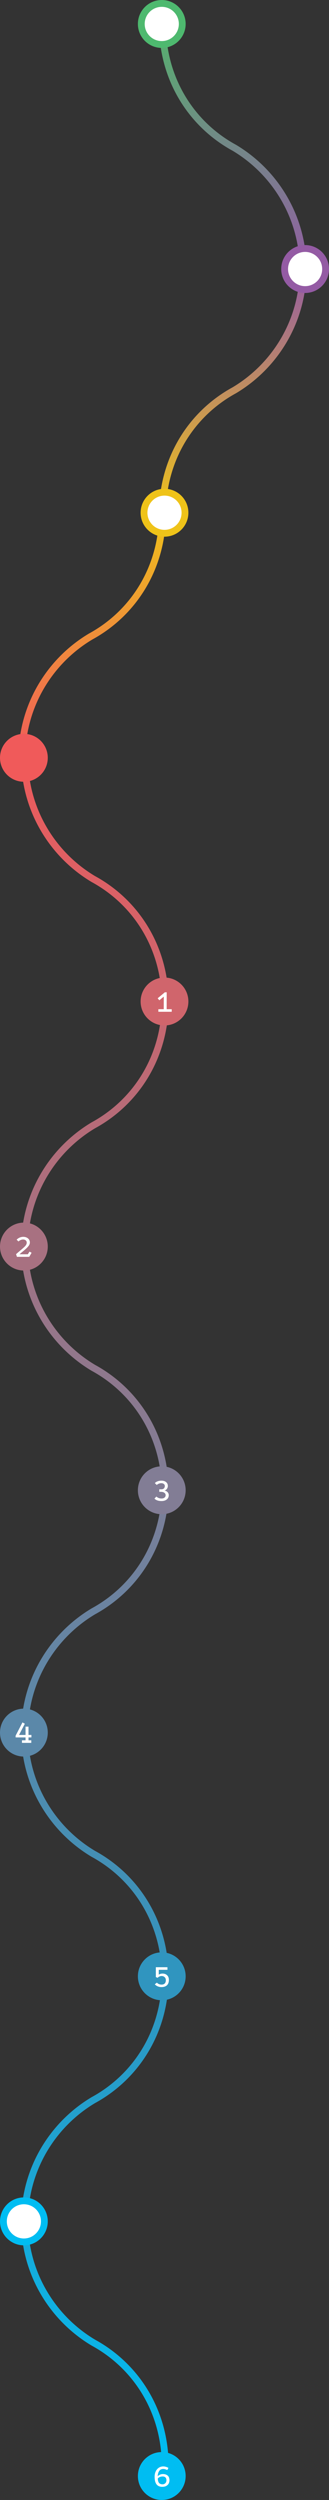 <svg width="241" height="1826" viewBox="0 0 241 1826" fill="none" xmlns="http://www.w3.org/2000/svg">
<rect x="0" y="0" width="241" height="1826" fill="#333333" stroke="none"/>
<path d="M103 178.5C103 140.884 82.84 107.977 52.736 89.997C20.632 72.552 0 39.109 0 0" transform="translate(119 18)" stroke="url(#paint0_linear)" stroke-width="5"/>
<path d="M0 0C0 37.616 20.16 70.523 50.264 88.503C82.368 105.948 103 139.391 103 178.5C103 217.609 82.368 251.052 50.264 268.497C20.16 286.477 0 319.384 0 357C0 394.616 20.16 427.523 50.264 445.503C82.368 462.948 103 496.391 103 535.5M103 890.5C103 851.391 82.368 817.948 50.264 800.503C20.16 782.523 0 749.616 0 712C0 674.384 20.16 641.477 50.264 623.497C82.368 606.052 103 572.609 103 533.5" transform="translate(18 553.5)" stroke="url(#paint1_linear)" stroke-width="5"/>
<path d="M0 103C39.109 103 72.552 82.368 89.997 50.264C107.977 20.16 140.884 0 178.5 0C216.116 0 249.023 20.16 267.003 50.264C284.448 82.368 317.891 103 357 103" transform="translate(18 1444) scale(-1 1) rotate(90)" stroke="url(#paint2_linear)" stroke-width="5"/>
<path d="M103 0C103 39.109 82.368 72.552 50.264 89.997C20.16 107.977 0 140.884 0 178.5" transform="translate(16 375)" stroke="url(#paint3_linear)" stroke-width="5"/>
<path d="M103 0C103 37.616 82.84 70.523 52.736 88.503C20.632 105.948 0 139.391 0 178.5" transform="translate(119 196.5)" stroke="url(#paint4_linear)" stroke-width="5"/>
<circle cx="17.5" cy="17.5" r="15" transform="translate(101)" fill="white" stroke="#4EB96F" stroke-width="5"/>
<circle cx="17.5" cy="17.5" r="15" transform="translate(206 179)" fill="white" stroke="#945BA4" stroke-width="5"/>
<circle cx="17.5" cy="17.5" r="15" transform="translate(103 357)" fill="white" stroke="#EFC319" stroke-width="5"/>
<circle cx="17.5" cy="17.5" r="17.5" transform="translate(103 714)" fill="#D0656C"/>
<circle cx="17.5" cy="17.5" r="15" transform="translate(0 536)" fill="#F05A5A" stroke="#F05A5A" stroke-width="5"/>
<path d="M17.762 10.768H19.106L19.082 23.128H22.778V25H13.01V23.128H16.946L16.97 13.936L13.706 16.624L12.506 15.136L17.762 10.768Z" transform="translate(103 714)" fill="white"/>
<circle cx="17.5" cy="17.5" r="17.5" transform="translate(0 893)" fill="#A87181"/>
<circle cx="17.5" cy="17.5" r="17.5" transform="translate(0 1248)" fill="#5B88A9"/>
<circle cx="17.5" cy="17.5" r="15" transform="translate(0 1605)" fill="white" stroke="#00BDF2" stroke-width="5"/>
<circle cx="17.5" cy="17.5" r="15" transform="translate(101 1426)" fill="#3095BF" stroke="#3095BF" stroke-width="5"/>
<circle cx="17.5" cy="17.5" r="17.5" transform="translate(101 1071)" fill="#827D95"/>
<circle cx="17.5" cy="17.5" r="15" transform="translate(101 1791)" fill="#00BDF2" stroke="#00BDF2" stroke-width="5"/>
<path d="M11.777 23.056C12.625 22.272 13.697 21.344 14.993 20.272C15.233 20.064 15.665 19.696 16.289 19.168C16.913 18.64 17.425 18.176 17.825 17.776C18.417 17.216 18.857 16.688 19.145 16.192C19.433 15.696 19.577 15.184 19.577 14.656C19.577 13.92 19.321 13.352 18.809 12.952C18.313 12.536 17.681 12.328 16.913 12.328C16.337 12.328 15.745 12.456 15.137 12.712C14.545 12.968 14.009 13.32 13.529 13.768L12.185 12.472C12.873 11.768 13.633 11.248 14.465 10.912C15.313 10.56 16.185 10.384 17.081 10.384C17.961 10.384 18.761 10.552 19.481 10.888C20.217 11.224 20.801 11.704 21.233 12.328C21.665 12.952 21.881 13.688 21.881 14.536C21.881 15.24 21.649 15.952 21.185 16.672C20.721 17.376 20.057 18.128 19.193 18.928C18.617 19.488 17.625 20.344 16.217 21.496C15.945 21.72 15.641 21.968 15.305 22.24C14.985 22.512 14.641 22.808 14.273 23.128H20.393L21.617 21.184L23.153 22.024L21.425 25H12.401L11.777 23.056Z" transform="translate(0 893)" fill="white"/>
<path d="M17.311 16.792C18.047 16.792 18.631 16.576 19.063 16.144C19.511 15.696 19.735 15.112 19.735 14.392C19.735 13.768 19.495 13.272 19.015 12.904C18.551 12.52 17.927 12.328 17.143 12.328C16.519 12.328 15.903 12.448 15.295 12.688C14.703 12.928 14.215 13.24 13.831 13.624L12.415 12.256C12.975 11.68 13.671 11.24 14.503 10.936C15.351 10.632 16.271 10.48 17.263 10.48C18.687 10.48 19.823 10.832 20.671 11.536C21.519 12.24 21.943 13.168 21.943 14.32C21.943 15.088 21.727 15.784 21.295 16.408C20.863 17.032 20.295 17.472 19.591 17.728C20.487 17.904 21.215 18.296 21.775 18.904C22.335 19.512 22.615 20.24 22.615 21.088C22.615 22.384 22.127 23.424 21.151 24.208C20.191 24.992 18.911 25.384 17.311 25.384C16.175 25.384 15.191 25.24 14.359 24.952C13.527 24.664 12.791 24.232 12.151 23.656L13.495 22.096C14.167 22.608 14.783 22.976 15.343 23.2C15.903 23.408 16.567 23.512 17.335 23.512C18.231 23.512 18.951 23.296 19.495 22.864C20.055 22.416 20.335 21.824 20.335 21.088C20.335 20.352 20.015 19.76 19.375 19.312C18.751 18.864 17.919 18.64 16.879 18.64H15.679V16.792H17.311Z" transform="translate(101 1071)" fill="white"/>
<path d="M16.1 25V23.128H18.716V21.016H11.444L11.42 19.792L16.46 10.048L18.188 11.032L13.94 19.216H18.716V13.144H20.876V19.216L23.012 19.192V21.016H20.876V23.128H22.916V25H16.1Z" transform="translate(0 1248)" fill="white"/>
<path d="M15.298 16.312C16.13 15.768 17.05 15.496 18.058 15.496C19.418 15.496 20.53 15.904 21.394 16.72C22.274 17.536 22.714 18.68 22.714 20.152C22.714 21.848 22.242 23.144 21.298 24.04C20.354 24.936 19.01 25.384 17.266 25.384C16.322 25.384 15.418 25.208 14.554 24.856C13.69 24.504 12.97 24 12.394 23.344L13.93 22.12C14.362 22.584 14.866 22.944 15.442 23.2C16.034 23.44 16.666 23.56 17.338 23.56C18.362 23.56 19.138 23.288 19.666 22.744C20.21 22.184 20.482 21.392 20.482 20.368C20.482 19.408 20.186 18.656 19.594 18.112C19.002 17.568 18.274 17.296 17.41 17.296C16.882 17.296 16.354 17.408 15.826 17.632C15.314 17.856 14.85 18.184 14.434 18.616L13.162 18.04V10.864H21.658V12.76H15.298V16.312Z" transform="translate(101 1426)" fill="white"/>
<path d="M21.524 13.168C20.404 12.608 19.46 12.328 18.692 12.328C17.268 12.328 16.22 12.856 15.548 13.912C14.892 14.968 14.548 16.224 14.516 17.68C14.916 17.216 15.452 16.832 16.124 16.528C16.812 16.208 17.548 16.048 18.332 16.048C19.724 16.048 20.868 16.408 21.764 17.128C22.676 17.832 23.132 19.024 23.132 20.704C23.132 21.392 22.972 22.096 22.652 22.816C22.332 23.52 21.772 24.128 20.972 24.64C20.188 25.136 19.132 25.384 17.804 25.384C14.108 25.384 12.26 22.936 12.26 18.04C12.26 16.632 12.516 15.352 13.028 14.2C13.556 13.048 14.3 12.144 15.26 11.488C16.236 10.816 17.364 10.48 18.644 10.48C19.252 10.48 19.82 10.56 20.348 10.72C20.892 10.864 21.34 11.024 21.692 11.2C22.06 11.376 22.292 11.504 22.388 11.584L21.524 13.168ZM18.188 17.824C17.372 17.824 16.636 17.968 15.98 18.256C15.324 18.544 14.852 18.936 14.564 19.432C14.676 21.032 15.036 22.12 15.644 22.696C16.268 23.272 17.044 23.56 17.972 23.56C18.612 23.56 19.148 23.424 19.58 23.152C20.028 22.864 20.364 22.504 20.588 22.072C20.812 21.624 20.924 21.168 20.924 20.704C20.924 19.76 20.692 19.048 20.228 18.568C19.764 18.072 19.084 17.824 18.188 17.824Z" transform="translate(101 1791)" fill="white"/>
<defs>
<linearGradient id="paint0_linear" x2="1" gradientUnits="userSpaceOnUse" gradientTransform="translate(34.429) scale(68.859 179) rotate(90)">
<stop stop-color="#53B36C"/>
<stop offset="1" stop-color="#945BA4"/>
</linearGradient>
<linearGradient id="paint1_linear" x2="1" gradientUnits="userSpaceOnUse" gradientTransform="translate(103) scale(103 890.5) rotate(90)">
<stop stop-color="#F05A5A"/>
<stop offset="1" stop-color="#3095BF"/>
</linearGradient>
<linearGradient id="paint2_linear" x2="1" gradientUnits="userSpaceOnUse" gradientTransform="translate(3.74897e-06 -515.684) scale(357 1237.37)">
<stop stop-color="#3095BF"/>
<stop offset="1" stop-color="#00BDF2"/>
</linearGradient>
<linearGradient id="paint3_linear" x2="1" gradientUnits="userSpaceOnUse" gradientTransform="translate(137.333) scale(68.667 178.5) rotate(90)">
<stop stop-color="#EFC319"/>
<stop offset="1" stop-color="#F05A5A"/>
</linearGradient>
<linearGradient id="paint4_linear" x2="1" gradientUnits="userSpaceOnUse" gradientTransform="translate(34.237 0.5) scale(68.474 178) rotate(90)">
<stop stop-color="#945BA4"/>
<stop offset="1" stop-color="#EFC319"/>
</linearGradient>
</defs>
</svg>
